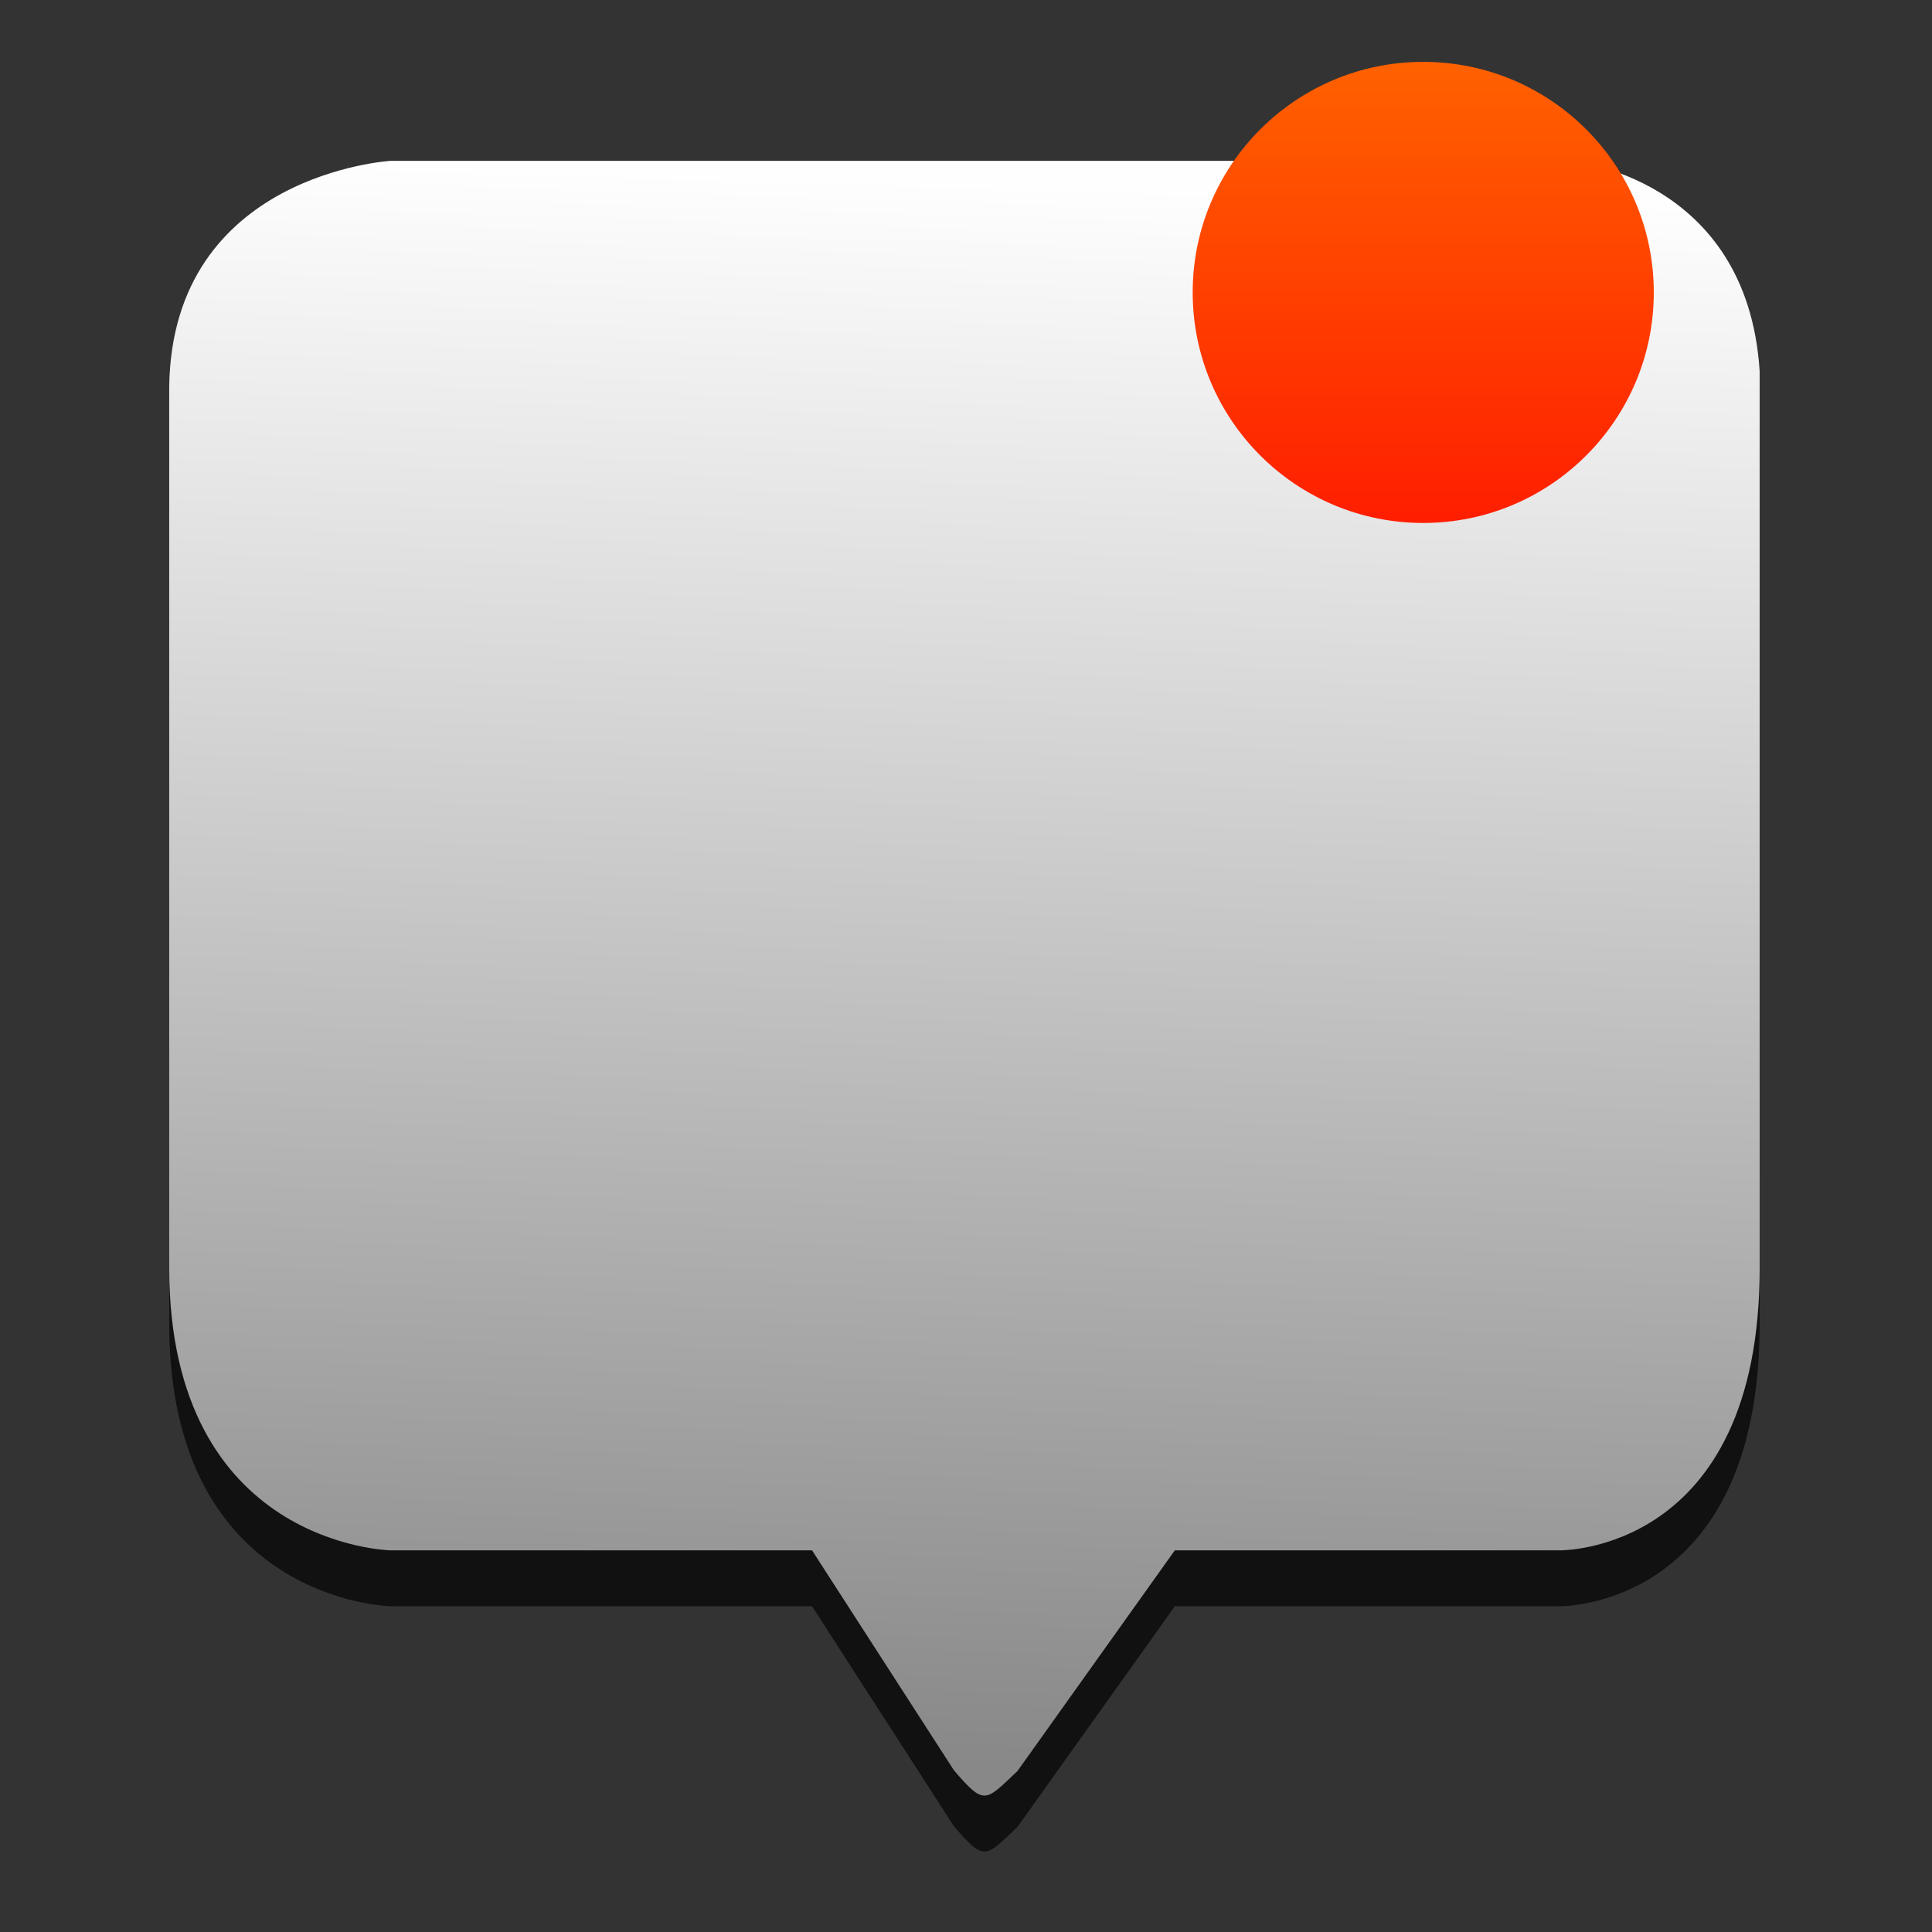 <svg style="clip-rule:evenodd;fill-rule:evenodd;stroke-linejoin:round;stroke-miterlimit:1.414" version="1.1" viewBox="0 0 48 48" xmlns="http://www.w3.org/2000/svg">
 <rect x="0" y="0" width="48" height="48" fill="#333333" stroke="none"/>
 <path d="m25.278 45.391l3.91-5.484h9.562s4.968 0.082 4.968-7.006v-22.292c-0.313-4.851-4.714-5.223-4.714-5.223h-29.298s-5.424 0.318-5.502 5.605v21.91c9e-3 6.902 5.502 7.006 5.502 7.006h10.469l3.523 5.463c0.767 0.894 0.778 0.777 1.58 0.021z" style="fill-opacity:.667"/>
 <path d="m25.278 44.002l3.91-5.484h9.562s4.968 0.081 4.968-7.006v-22.293c-0.313-4.851-4.714-5.223-4.714-5.223h-29.298s-5.424 0.318-5.502 5.606v21.91c9e-3 6.902 5.502 7.006 5.502 7.006h10.469l3.523 5.462c0.767 0.895 0.778 0.778 1.58 0.022z" style="fill:url(#_Linear1)"/>
 <circle cx="35.36" cy="7.265" r="5.728" style="fill:url(#_Linear2)"/>
 <defs>
  <linearGradient id="_Linear1" x2="1" gradientTransform="matrix(.799 -39.605 39.605 .799 339.873 50.368)" gradientUnits="userSpaceOnUse">
   <stop style="stop-color:#888" offset="0"/>
   <stop style="stop-color:#fefeff" offset="1"/>
  </linearGradient>
  <linearGradient id="_Linear2" x2="1" gradientTransform="matrix(7.01453e-16,-11.456,11.456,7.01453e-16,72.483,12.993)" gradientUnits="userSpaceOnUse">
   <stop style="stop-color:#ff1e00" offset="0"/>
   <stop style="stop-color:#ff6100" offset="1"/>
  </linearGradient>
 </defs>
</svg>

